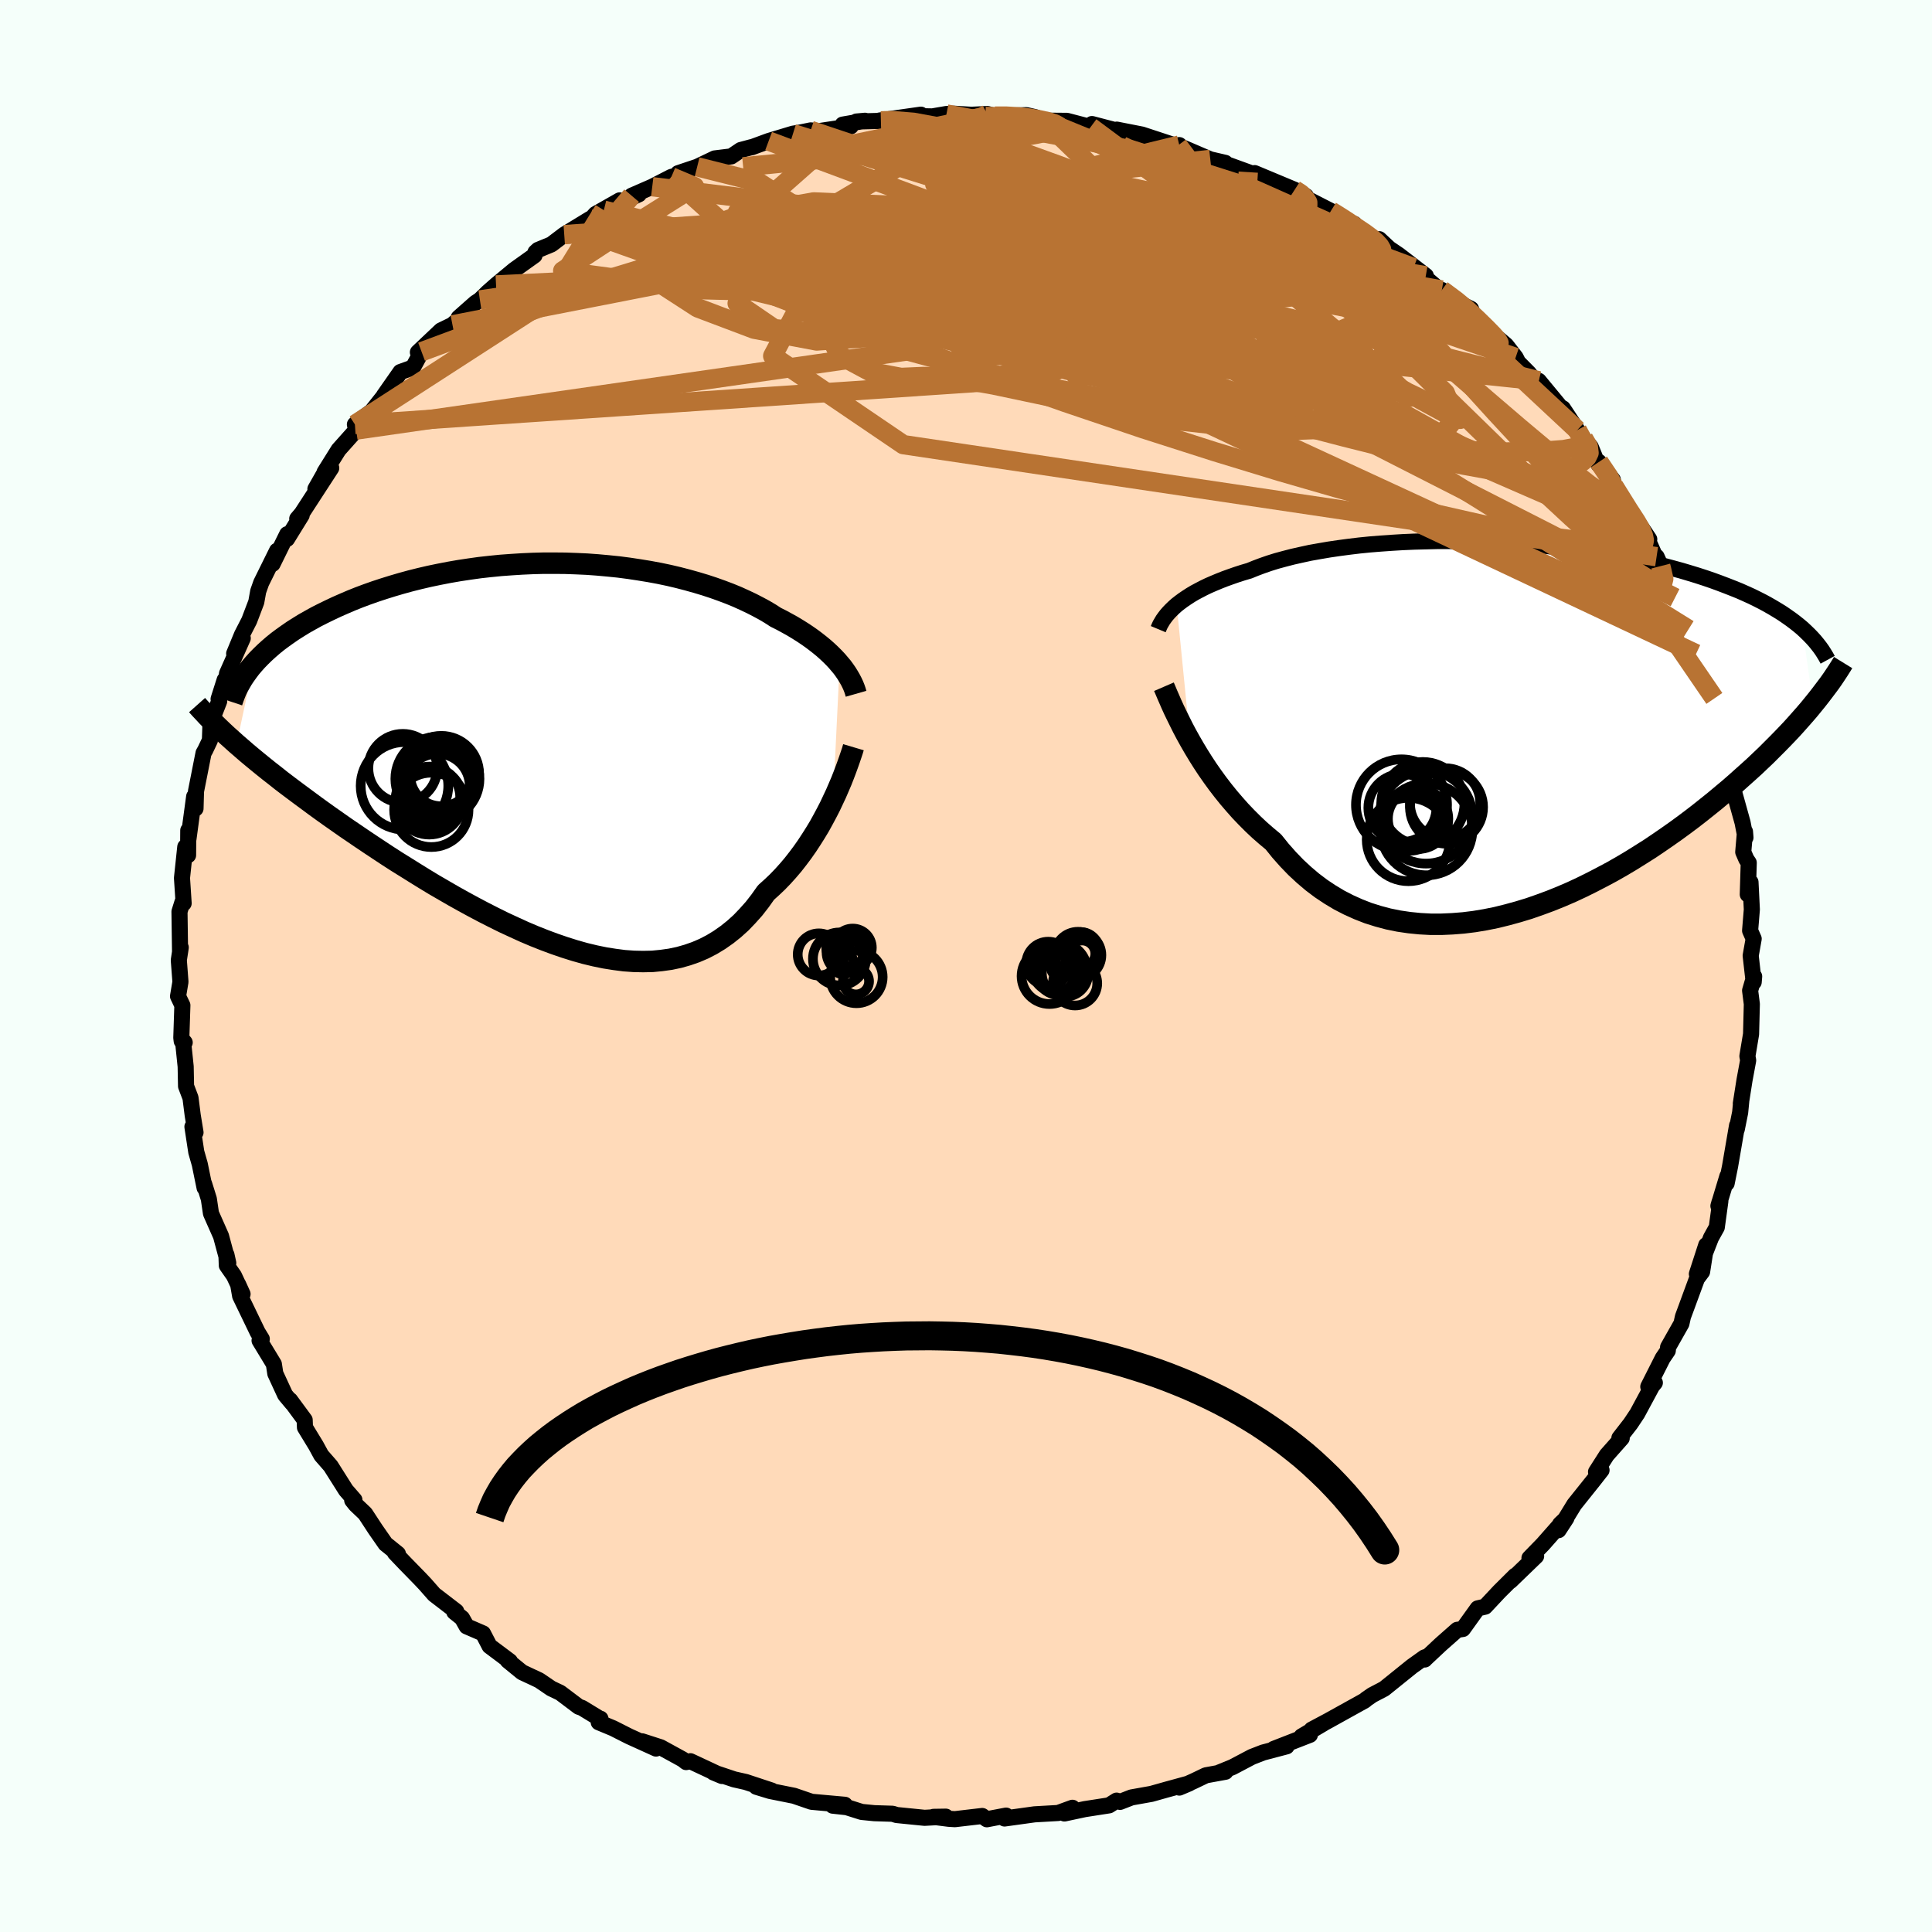 <svg xmlns="http://www.w3.org/2000/svg" width="500" height="500" viewBox="-100 -100 200 200"><defs><clipPath id="c"><path d="m29.51-9.26-.28-.33-.31-.33-.33-.33-.35-.33-.37-.33-.4-.33-.42-.33-.44-.33-.47-.33-.48-.32-.51-.32-.53-.32-.56-.31-.57-.31-.6-.3-.57-.37-.61-.36-.65-.35-.68-.35-.72-.34-.75-.34-.78-.32-.82-.31-.84-.3-.88-.29-.9-.27-.93-.26-.96-.25-.98-.23-1-.21-1.03-.19-1.04-.17-1.06-.16-1.07-.14-1.08-.11-1.1-.1-1.1-.08-1.11-.05-1.12-.04-1.12-.01h-1.12l-1.12.03-1.11.05-1.11.07-1.1.08-1.1.11-1.08.12-1.07.15-1.06.16-1.04.18-1.03.2-1.01.21-.99.23-.96.24-.95.26-.92.27-.9.28-.88.29-.85.3-.83.31-.8.32-.77.33-.75.33-.72.34-.7.34-.67.34-.65.36-.62.35-.6.37-.57.36-.55.38-.52.37-.51.38-.47.38-.45.39-.43.39-.4.39-.38.39-.35.39-1.77 8.28.51.44.53.46.55.46.57.47.59.48.61.49.63.49.64.51.67.51.68.51.71.53.72.53.73.54.76.55.77.55.8.56.81.57.84.57.85.58.88.59.89.59.91.6.93.6.95.59.96.6.97.6.99.6 1 .58 1.02.59 1.02.57 1.03.56 1.04.55 1.04.53 1.05.52 1.06.49 1.05.48 1.06.45 1.06.42 1.05.39 1.05.36 1.05.33 1.03.29 1.04.25 1.02.21 1.01.16 1 .13.99.07.97.02.96-.02.93-.09.93-.13.9-.19.88-.25.86-.3.84-.36.81-.42.79-.48.77-.54.74-.59.72-.65.68-.71.67-.75.63-.81.61-.86.59-.53.58-.55.56-.58.54-.6.52-.61.5-.64.48-.64.47-.67.44-.67.43-.68.41-.68.38-.69.37-.69.35-.68.32-.68"/></clipPath><clipPath id="b"><path d="m-34.18-12.64.32-.25.35-.26.37-.25.4-.26.42-.25.45-.24.48-.25.5-.24.53-.23.55-.23.58-.23.61-.22.63-.22.65-.21.68-.2.64-.26.69-.26.72-.25.77-.24.81-.22.85-.22.89-.2.92-.2.96-.17.99-.17 1.02-.15 1.05-.14 1.08-.13 1.1-.11 1.12-.09 1.14-.08 1.16-.07 1.17-.05 1.18-.03 1.2-.03H-6l1.21.01 1.2.02 1.21.04 1.21.05 1.2.06 1.2.08 1.18.09 1.18.11 1.16.12 1.15.13 1.13.14 1.12.15 1.09.17 1.08.17 1.05.19 1.03.19 1.01.2.98.22.95.22.93.22.9.24.88.24.84.25.82.25.8.26.76.26.74.27.71.27.69.27.67.27.63.28.62.28.59.29.57.29.55.3.52.3.5.3.48.3.45.31.44.31.41.31.39.31.37.31 1.1 7.87-.4.49-.42.49-.44.5-.46.52-.47.52-.5.53-.51.53-.54.55-.55.55-.57.57-.59.56-.61.58-.64.58-.65.58-.67.6-.69.6-.72.6-.74.62-.76.61-.79.63-.8.62-.84.63-.85.62-.88.62-.9.62-.92.62-.95.6-.96.6-.99.59-1 .57-1.03.55-1.04.54-1.05.52-1.07.5-1.09.47-1.09.44-1.11.41-1.12.39-1.12.34-1.13.31-1.13.28-1.14.23-1.14.19-1.13.14-1.14.09-1.12.05h-1.13L-9 20.36l-1.1-.11-1.09-.16-1.08-.22-1.05-.28-1.05-.33-1.02-.4-1-.45-.97-.5-.95-.57-.93-.62-.9-.68-.86-.73-.84-.78-.81-.84-.78-.88-.74-.92-.72-.6-.71-.62-.68-.64-.67-.67-.64-.67-.62-.7-.6-.7-.58-.72-.56-.73-.53-.73-.51-.73-.48-.73-.46-.73-.44-.73-.41-.71"/></clipPath><filter id="a"><feTurbulence baseFrequency=".05" numOctaves="3" result="noise" type="noise"/><feDisplacementMap in="SourceGraphic" in2="noise" scale="2"/></filter></defs><rect width="100%" height="100%" x="-100" y="-100" fill="#F5FFFA"/><path fill="#FFDAB9" stroke="#000" stroke-linejoin="round" stroke-width="1.667" d="m81.54 1.67.05-.59-.16.57-.26.89.18 1.4-.08 3.11-.38 2.28.08.44-.38 2.05-.38 2.42.04-.21-.11 1.13-.35 1.74.03-.39-.72 4.2-.36 1.79.08-.74-.93 3.08.11-.39.09-.1-.37 2.7-.6 1.08-1.46 3.75.97-2.99-.43 2.76-.53.71-1.08 2.94-.37 1-.16.72-1.38 2.44-.03.36-.53.78-1.49 2.95.68-.41-.29.35-1.53 2.84-.7 1.05-1.15 1.48.24.02-1.55 1.75-1.11 1.74.57-.18-.83 1.06-1.99 2.49-1.63 2.66.81-1.24-.65.62-.05.12-1.73 1.96-1.39 1.43.69-.2-2.66 2.57.5-.55-1.65 1.64-1.47 1.57-.77.18-1.53 2.13-.59.09-1.7 1.5-1.58 1.48-.01-.16-.07.25-.03-.21-1.29.92-2.88 2.32-1.24.65-.62.43-.14.13-3.82 2.12-1.69.9 1.23-.64-2.27 1.34.86-.16-3.75 1.46 1.34-.27-2.43.64-1.16.45-2.01 1.06-1.4.57.67-.09-2.03.37-1.25.6-1.5.67 1.02-.43-2.34.64-1.56.44-2.07.37-1.18.46-.36-.13-.78.49-2.51.39-2.11.45.83-.59-.69.25-.79.29-2.45.14-3.1.43.16-.3-1.99.38-.48-.34-2.83.33-.64-.04-1.57-.2 1.27-.02-2.2.12-2.89-.29-.42-.13-1.89-.06-1.31-.13-1.55-.49-1.45-.16 1.26-.09-2.46-.22-.99-.09-1.81-.62-2.49-.5-1.41-.43 1.59.39-2.69-.89-1.2-.27-2.15-.72.89.37-3.27-1.53-.44.09-.36-.28-2.28-1.25-1.92-.62 1.44.75-2.78-1.26-1.66-.84-1.49-.62.18-.37.01.05-1.92-1.17-.34-.12-1.91-1.44-.94-.45-1.25-.85-1.77-.83-1.48-1.21.23.08-2.11-1.58-.68-1.31-1.69-.73-.48-.85-.8-.64.2-.06-2.28-1.75-.96-1.09-.51-.54-1.59-1.63-1.01-1.06.31.11-1.28-1.03-1.05-1.51-1.06-1.62-.98-.93-.36-.45.23-.04-.88-1.01-1.58-2.5-.97-1.11-.55-1.01-1.14-1.87-.03-.78-1.51-2.05.21.32-.72-.86-1.02-2.21-.15-.98-1.48-2.44.23-.16-.43-.7-1.81-3.75-.21-1.21.46 1.01-.89-1.9-.74-1.06-.04-1.11.19.86-.75-2.79-1.04-2.35-.22-1.49-.49-1.57.05.41-.5-2.44-.36-1.26-.4-2.62.32.59-.29-1.77-.23-1.81-.46-1.21-.04-2.03-.28-2.7.18.21-.31-.15-.04-.35.11-3.35-.45-.94.25-1.49-.17-2.24.2-1.32-.07.48-.06-4.19.31-.99.12.13-.17-2.61.01-.11.33-3.12.29.86.02-2.57.02.88.59-4.38.14 1.24.05-1.79.78-3.95.18-.32.48-1.01.06-1.74.9-2.3-.06-.23.63-1.98.13.24.11-.89 1.63-3.66-.89 1.59.81-1.96.75-1.46.73-1.92.2-1.11.31-.88 1.64-3.32-.46 1.36 1.51-3.07-.02.49 1.52-2.46-.46.37.46-.54 3.06-4.71-1.64 2.17 1-1.76-.05.02 1.45-2.32 1.82-2.04-.13-.58.56-.49 1.17-.86 1.96-2.47-.7.85 1.72-2.46 1.3-.47.89-1.63-.38.06 2.39-2.26 1.19-.58.77-.7-.13-.04 1.73-1.53.47-.31.82-.8.85-.75 1.88-1.56 2.1-1.5.1-.32.27-.25 1.38-.57 1.33-1.01 2.67-1.63-.11.25.68-.75 2.5-1.42-1.64 1.02 3.63-1.65-.75.15 2.13-.93 1.98-1.02 1.1-.24-.4-.14 1.97-.66 1.82-.87 1.71-.21.98-.66 1.12-.3.03.01 1.74-.64 2.52-.76.75-.12 1.08-.22.89.07 3.26-.49-.84-.18 2.32-.4-.89.08 2.53-.07-.16-.03 4.3-.61-.48.15 1.67.03 1.46-.25.76-.03 1.82.11 1.66-.08.77.22-.97.03 2.41-.08 1.83-.05.91.21.91.36 2.37.02 2.45.64.14-.31 3.16.83-1.13-.23 3.35.82-2.81-.84 2.6.51 3.92 1.29.56.36-.61-.56-.14.04 3.35 1.44 1.55.36-.4-.05 2.78 1.01 1.39.54-.73-.44 4.14 1.73 1.16.64-.07.12-.27-.07 2.93 1.5.29.13 1.25.91.89.3.15.53 1.94 1.12.49-.07 1.04.97.99.67 2.79 2.15-1.26-.84 3.71 3.16-.79-.85 1.83 1.37 1.19.59.37 1.13 1.9 1.46 1.37 1.17.84 1.08.14.18.26.51 1.09 1.1 1.39 1.75-.35-.94 2.25 2.72.25.13 1.49 2.25.65.87.74.87.55 1.35.25.45.05-.24 1.44 1.85.13.68 2.37 3.91-.14-.55 1.41 2.11-.19-.04 1.08 2.45.3.37-.43-.97 1.91 4.24.21 1.28-.13-1.62 1.31 3.62-.22.03 1.01 2.5.65 1.41-.13.36.79 2.2.58.65.73 2.88-.31-.71.54 1.22.46 1.4.07 1.35.4 2.74-.21-.49 1.24 4.46.3 1.55-.05-.61-.18 2.11.32.74.25.37-.1 3.28.28-1.27.14 2.83-.18 2.19.37.84-.31 1.75.31 2.74.05-.59" filter="url(#a)"/><path fill="#fff" d="m-34.18-12.64.32-.25.35-.26.37-.25.4-.26.42-.25.45-.24.48-.25.5-.24.53-.23.55-.23.58-.23.61-.22.63-.22.65-.21.68-.2.64-.26.69-.26.72-.25.77-.24.81-.22.85-.22.89-.2.92-.2.96-.17.99-.17 1.02-.15 1.05-.14 1.08-.13 1.1-.11 1.12-.09 1.14-.08 1.16-.07 1.17-.05 1.18-.03 1.2-.03H-6l1.21.01 1.2.02 1.21.04 1.21.05 1.2.06 1.2.08 1.18.09 1.18.11 1.16.12 1.15.13 1.13.14 1.12.15 1.09.17 1.08.17 1.05.19 1.03.19 1.01.2.98.22.95.22.93.22.9.24.88.24.84.25.82.25.8.26.76.26.74.27.71.27.69.27.67.27.63.28.62.28.59.29.57.29.55.3.52.3.5.3.48.3.45.31.44.31.41.31.39.31.37.31 1.1 7.87-.4.49-.42.49-.44.5-.46.52-.47.52-.5.53-.51.53-.54.55-.55.55-.57.57-.59.56-.61.58-.64.58-.65.58-.67.6-.69.6-.72.6-.74.62-.76.61-.79.63-.8.62-.84.63-.85.62-.88.62-.9.62-.92.62-.95.6-.96.6-.99.59-1 .57-1.03.55-1.04.54-1.05.52-1.07.5-1.09.47-1.09.44-1.11.41-1.12.39-1.12.34-1.13.31-1.13.28-1.14.23-1.14.19-1.13.14-1.14.09-1.12.05h-1.13L-9 20.36l-1.1-.11-1.09-.16-1.08-.22-1.05-.28-1.05-.33-1.02-.4-1-.45-.97-.5-.95-.57-.93-.62-.9-.68-.86-.73-.84-.78-.81-.84-.78-.88-.74-.92-.72-.6-.71-.62-.68-.64-.67-.67-.64-.67-.62-.7-.6-.7-.58-.72-.56-.73-.53-.73-.51-.73-.48-.73-.46-.73-.44-.73-.41-.71" filter="url(#a)" transform="translate(55.99 -24.74)"/><path fill="#fff" d="m29.51-9.26-.28-.33-.31-.33-.33-.33-.35-.33-.37-.33-.4-.33-.42-.33-.44-.33-.47-.33-.48-.32-.51-.32-.53-.32-.56-.31-.57-.31-.6-.3-.57-.37-.61-.36-.65-.35-.68-.35-.72-.34-.75-.34-.78-.32-.82-.31-.84-.3-.88-.29-.9-.27-.93-.26-.96-.25-.98-.23-1-.21-1.03-.19-1.04-.17-1.06-.16-1.07-.14-1.08-.11-1.1-.1-1.1-.08-1.11-.05-1.12-.04-1.12-.01h-1.12l-1.12.03-1.11.05-1.11.07-1.1.08-1.1.11-1.08.12-1.07.15-1.06.16-1.04.18-1.03.2-1.01.21-.99.23-.96.24-.95.26-.92.27-.9.28-.88.29-.85.3-.83.31-.8.32-.77.33-.75.33-.72.34-.7.34-.67.34-.65.36-.62.35-.6.37-.57.36-.55.38-.52.37-.51.38-.47.38-.45.39-.43.39-.4.39-.38.39-.35.39-1.77 8.28.51.44.53.46.55.46.57.47.59.48.61.49.63.49.64.51.67.51.68.51.71.53.72.53.73.54.76.55.77.55.8.56.81.57.84.57.85.58.88.59.89.59.91.6.93.6.95.59.96.6.97.6.99.6 1 .58 1.02.59 1.02.57 1.03.56 1.04.55 1.04.53 1.05.52 1.06.49 1.05.48 1.06.45 1.06.42 1.05.39 1.05.36 1.05.33 1.03.29 1.04.25 1.02.21 1.01.16 1 .13.99.07.97.02.96-.02.93-.09.93-.13.9-.19.88-.25.86-.3.84-.36.81-.42.79-.48.77-.54.74-.59.72-.65.68-.71.67-.75.63-.81.61-.86.59-.53.58-.55.56-.58.54-.6.52-.61.5-.64.48-.64.47-.67.44-.67.43-.68.41-.68.38-.69.37-.69.35-.68.32-.68" filter="url(#a)" transform="translate(-42.59 -21.99)"/><g fill="none" stroke="#000" transform="translate(55.99 -24.74)"><path stroke-linejoin="round" stroke-width="1.667" d="m-36.09-10.13.1-.24.11-.24.14-.24.15-.25.18-.25.2-.26.22-.25.25-.26.27-.26.29-.26.32-.25.35-.26.37-.25.4-.26.42-.25.45-.24.48-.25.5-.24.53-.23.55-.23.58-.23.61-.22.63-.22.65-.21.68-.2.64-.26.69-.26.72-.25.77-.24.81-.22.85-.22.89-.2.92-.2.96-.17.99-.17 1.02-.15 1.05-.14 1.08-.13 1.1-.11 1.12-.09 1.14-.08 1.16-.07 1.17-.05 1.18-.03 1.2-.03H-6l1.21.01 1.2.02 1.21.04 1.21.05 1.2.06 1.2.08 1.18.09 1.18.11 1.16.12 1.15.13 1.13.14 1.12.15 1.09.17 1.08.17 1.05.19 1.03.19 1.01.2.98.22.95.22.93.22.9.24.88.24.84.25.82.25.8.26.76.26.74.27.71.27.69.27.67.27.63.28.62.28.59.29.57.29.55.3.52.3.5.3.48.3.45.31.44.31.41.31.39.31.37.31.34.32.33.32.31.32.29.32.27.33.25.32.23.32.21.33.2.33.18.33" filter="url(#a)"/><path stroke-linejoin="round" stroke-width="2.222" d="m-35.5-4.17.16.37.18.43.21.48.23.53.26.57.29.6.31.63.33.66.36.68.39.7.41.71.44.73.46.73.48.73.51.73.53.73.56.73.58.72.6.7.62.7.64.67.67.67.68.64.71.62.72.6.74.92.78.88.81.84.84.78.86.73.9.68.93.62.95.57.97.5 1 .45 1.02.4 1.05.33 1.05.28 1.08.22 1.09.16 1.1.11 1.11.06h1.13l1.12-.05 1.14-.09 1.13-.14 1.14-.19 1.14-.23 1.13-.28 1.13-.31 1.12-.34 1.12-.39 1.11-.41 1.09-.44 1.09-.47 1.07-.5 1.05-.52 1.04-.54 1.03-.55 1-.57.99-.59.96-.6.95-.6.92-.62.9-.62.88-.62.85-.62.84-.63.8-.62.79-.63.76-.61.74-.62.72-.6.69-.6.67-.6.65-.58.64-.58.61-.58.59-.56.57-.57.55-.55.54-.55.51-.53.5-.53.47-.52.46-.52.44-.5.42-.49.4-.49.39-.48.36-.46.35-.46.34-.45.32-.43.3-.43.28-.42.27-.41.26-.41.24-.39" filter="url(#a)"/><circle cx="-8.372" cy="9.326" r="4.812" clip-path="url(#b)" filter="url(#a)"/><circle cx="-9.187" cy="9.506" r="3.126" clip-path="url(#b)" filter="url(#a)"/><circle cx="-10.192" cy="11.646" r="4.316" clip-path="url(#b)" filter="url(#a)"/><circle cx="-10.817" cy="8.371" r="3.522" clip-path="url(#b)" filter="url(#a)"/><circle cx="-8.322" cy="10.591" r="4.758" clip-path="url(#b)" filter="url(#a)"/><circle cx="-10.907" cy="8.061" r="4.714" clip-path="url(#b)" filter="url(#a)"/><circle cx="-8.697" cy="7.926" r="4.308" clip-path="url(#b)" filter="url(#a)"/><circle cx="-6.392" cy="7.901" r="3.638" clip-path="url(#b)" filter="url(#a)"/><circle cx="-6.247" cy="8.296" r="3.786" clip-path="url(#b)" filter="url(#a)"/><circle cx="-10.047" cy="9.726" r="3.084" clip-path="url(#b)" filter="url(#a)"/></g><g fill="none" stroke="#000" transform="translate(-42.59 -21.99)"><path stroke-linejoin="round" stroke-width="2.222" d="m31.21-6.19-.08-.28-.1-.29-.12-.3-.14-.3-.16-.31-.18-.31-.19-.31-.22-.32-.24-.33-.27-.32-.28-.33-.31-.33-.33-.33-.35-.33-.37-.33-.4-.33-.42-.33-.44-.33-.47-.33-.48-.32-.51-.32-.53-.32-.56-.31-.57-.31-.6-.3-.57-.37-.61-.36-.65-.35-.68-.35-.72-.34-.75-.34-.78-.32-.82-.31-.84-.3-.88-.29-.9-.27-.93-.26-.96-.25-.98-.23-1-.21-1.03-.19-1.04-.17-1.06-.16-1.07-.14-1.08-.11-1.1-.1-1.1-.08-1.11-.05-1.12-.04-1.12-.01h-1.12l-1.12.03-1.11.05-1.11.07-1.1.08-1.1.11-1.08.12-1.07.15-1.06.16-1.04.18-1.03.2-1.01.21-.99.23-.96.24-.95.26-.92.27-.9.28-.88.29-.85.3-.83.31-.8.32-.77.33-.75.33-.72.34-.7.34-.67.34-.65.36-.62.35-.6.37-.57.36-.55.38-.52.37-.51.38-.47.38-.45.39-.43.39-.4.39-.38.39-.35.39-.33.39-.3.4-.28.39-.26.39-.23.4-.22.39-.19.39-.16.4-.15.39-.13.39M30.94-.66l-.11.37-.14.42-.16.47-.18.51-.2.55-.22.58-.24.61-.27.63-.28.65-.31.66-.32.68-.35.68-.37.69-.38.69-.41.68-.43.68-.44.67-.47.67-.48.64-.5.64-.52.61-.54.6-.56.58-.58.55-.59.53-.61.86-.63.81-.67.75-.68.71-.72.65-.74.59-.77.54-.79.48-.81.42-.84.36-.86.3-.88.25-.9.19-.93.13-.93.09-.96.02-.97-.02-.99-.07-1-.13-1.01-.16-1.02-.21-1.04-.25-1.03-.29-1.05-.33-1.05-.36-1.05-.39-1.06-.42-1.06-.45-1.05-.48-1.06-.49-1.05-.52-1.04-.53-1.04-.55-1.03-.56-1.02-.57-1.02-.59-1-.58-.99-.6-.97-.6-.96-.6-.95-.59-.93-.6-.91-.6-.89-.59-.88-.59-.85-.58-.84-.57-.81-.57-.8-.56-.77-.55-.76-.55-.73-.54-.72-.53-.71-.53-.68-.51-.67-.51-.64-.51-.63-.49-.61-.49-.59-.48-.57-.47-.55-.46-.53-.46-.51-.44-.49-.44-.48-.43-.45-.42-.44-.42-.41-.4-.4-.4-.38-.39-.36-.39-.35-.37-.33-.37" filter="url(#a)"/><circle cx="-12.129" cy="2.616" r="4.354" clip-path="url(#c)" filter="url(#a)"/><circle cx="-11.734" cy="2.236" r="3.218" clip-path="url(#c)" filter="url(#a)"/><circle cx="-12.759" cy="5.826" r="3.85" clip-path="url(#c)" filter="url(#a)"/><circle cx="-12.134" cy="3.366" r="3.352" clip-path="url(#c)" filter="url(#a)"/><circle cx="-12.984" cy="4.891" r="3.494" clip-path="url(#c)" filter="url(#a)"/><circle cx="-12.934" cy="4.511" r="3.164" clip-path="url(#c)" filter="url(#a)"/><circle cx="-11.924" cy="2.566" r="3.426" clip-path="url(#c)" filter="url(#a)"/><circle cx="-11.729" cy="2.081" r="3.916" clip-path="url(#c)" filter="url(#a)"/><circle cx="-15.539" cy="3.341" r="4.534" clip-path="url(#c)" filter="url(#a)"/><circle cx="-15.714" cy="1.521" r="3.562" clip-path="url(#c)" filter="url(#a)"/></g><g fill="none" stroke="#B87333" stroke-linejoin="round" stroke-width="2"><path d="m69.46-45.74.09.12-.03.58-.43.52-.86.36-1.31.18-1.75.02-2.2-.14-2.69-.34-3.21-.54-3.77-.76-4.32-.98-4.9-1.22-5.49-1.48-6.12-1.77-6.75-2.06-7.41-2.37-8.05-2.72-8.7-3.07-9.34-3.42-9.96-3.72-10.5-4.05" filter="url(#a)"/><path d="m63.28-55.48.42.77-.09.64-.62.4-1.12.21-1.57.12-2.03.09-2.54.04-3.11-.12-3.77-.34-4.49-.63-5.23-.92-5.99-1.21-6.73-1.48-7.45-1.73-8.16-1.96-8.9-2.22-9.71-2.49-10.62-2.7-11.71-2.81m21.33-15.67 1.17-.03 2.2.18 2.45.45 2.71.69 3.01.92 3.32 1.11 3.57 1.29 3.76 1.43 3.89 1.54 4.04 1.61 4.18 1.66 4.32 1.72 4.43 1.79 4.48 1.84 4.49 1.89 4.47 1.91 4.48 2.02" filter="url(#a)"/><path d="m71.92-41.4.09.35.22.98-.13.51-.52-.03-.92-.44-1.31-.83-1.73-1.3L65.41-44l-2.75-2.46-3.35-3.11-4-3.81-4.67-4.55-5.35-5.3-6.03-6.07-6.6-6.76" filter="url(#a)"/><path d="m67.09-49.65 1.51 2.42.78 1.2.48.84.27.65.09.47-.06.31-.22.15-.39-.03-.58-.26-.82-.52-1.07-.8-1.33-1.11-1.6-1.44-1.89-1.78-2.18-2.17-2.48-2.57-2.79-3.01-3.16-3.48-3.57-4-4.06-4.53-4.52-5.03" filter="url(#a)"/><path d="m63.93-54.61.49.85.08.64-.21.44-.42.42-.63.46-.9.45-1.25.34-1.68.16-2.15-.09-2.63-.34-3.13-.57-3.6-.78-4.1-.96-4.59-1.15-5.11-1.33-5.63-1.53-6.16-1.75-6.72-1.95-7.29-2.18-7.9-2.41-8.52-2.67-9.11-2.98-9.55-3.39m76.04 4.95 1.48 1.1 1.17.97 1.03.97.93.91.72.74.44.52.15.27-.11.04-.36-.16-.6-.38-.86-.59-1.16-.82-1.5-1.11-1.89-1.42-2.35-1.82-2.89-2.3-3.63-2.86m-5.81-4.43.65.42.26.27.25.3.2.32v.29l-.31.2-.68.11h-1.07l-1.48-.09-1.92-.18-2.38-.27-2.9-.37-3.5-.49-4.12-.65-4.77-.84-5.36-1.09-5.92-1.31-6.42-1.51" filter="url(#a)"/><path d="M2.99-87.98h1.2l1.22.07 1.15.13 1.05.18.9.2.68.22.38.21.01.21-.39.21-.77.21-1.14.24-1.49.26-1.87.29-2.29.32-2.76.33-3.22.34-3.69.37-4.25.41-4.96.48-5.82.57" filter="url(#a)"/><path d="m2.02-87.95 2.18.05 2.02.33 2.1.58 2.34.76 2.57.91 2.71 1.04 2.78 1.15 2.77 1.23 2.75 1.29 2.74 1.32 2.77 1.35 2.81 1.36 2.8 1.38 2.76 1.38 2.66 1.36 2.59 1.34 2.55 1.34 2.54 1.33 2.42 1.26L53-66.13" filter="url(#a)"/><path d="m65.52-52.18.98 1.46.64 1.24.33.9-.07.41-.51-.1-.99-.57-1.44-1.04-1.89-1.48-2.36-1.94-2.89-2.42-3.48-2.98-4.15-3.6-4.84-4.24-5.54-4.88-6.2-5.57m4.66-1.17.55.34.76.48.76.5.74.5.7.47.62.46.53.45.39.42.2.35-.02.24-.27.11-.55-.04-.85-.2-1.17-.37-1.54-.53-1.91-.71-2.3-.93-2.69-1.15-3.11-1.4-3.58-1.66-4.13-1.91-4.74-2.15" filter="url(#a)"/><path d="m-34.61-79.74-3.56 4.18 7.15 2.55 12.42.89 11.4-1.91 7.03-3.26 3.48-2.55 2.09-.69 1.43 1.07-.34 1.95-3.52 1.71-6.58.68-7.61-.48-6.06-1.05-2.83-.58 1.37 1.03 7.37 3.58 16.11 6.1 22.46 3.71-5.07-21.97" filter="url(#a)"/><path d="M69.32-46.29 18-67.77l-4.08-.87 7.94 1.02 4.94-1.18 1.72-1.14 1.11.67 1.11 2.3.5 3.02-.04 2.93.04 2.27-.23 1.04-2.65-.78-7.13-2.73-10.2-3.8-6.33-2.43 7.66 2.53 28.2 10.05L73.4-38.13M8.08-87.51l18.88 7.73 14.11 10.96 8.32 6.98 1.02.13-4.4-4.27-7.05-5.37-7.25-4.52-5.65-3.02-3.45-1.72-1.94-1.05-1.07-.76 1.2.09 6.61 2.42 12.08 5.07 6.85 2.55" filter="url(#a)"/><path d="M47.6-71.45 2.9-79.11l-14.04.95-2.09 4.29-.7 4.39-.54 3.55 1.37 2.7 3.17 1.7 3.21.6 2.29-.1 2.49.03 4.8.86 8.2 1.73 10.47 1.92 10.16 1.13 7.48-.29 3.96-1.64.85-2.38-2.18-2.48-6.36-2.41-11.26-2.86-11.43-4.09 3.36-4.45 30.23 3.67" filter="url(#a)"/><path d="m63.28-55.48-11.9-11.11-9.55-3.5-13.89 1.41-18.62 2.65-17.73 1.17-11.45-1.12-3.83-2.62 1.73-2.75 4.46-1.79 5.54-.49 6.18.51 6.38.9 4.98.74 1.02.26-4.95-.15-10.68-.21-13.43.11-11.86.45-6.86.2-.57-1.14 5.29-3.47 8.36-5.25-2.4-1.01" filter="url(#a)"/><path d="m-56.36-63.59 33.3-12.4 28.39-1.76 16.99 1.37 6.3.86-.67-.45-4.07-1.29-5.35-1.36-5.35-.95-4.04-.38-1.71.1.22.37.56.38 1.18.37 6.16.8 12.25.8-5.86-7.81" filter="url(#a)"/><path d="m-63.13-55.48 57.17-8.21 3.64-9.79-.75-5.52 4.59-.97 9.08 2.08 9.74 3.25 6.49 2.84 1 1.59-4.31.37-7.49-.15-7.89.15-6.38.94-4.51 1.46-3.26 1.17-2.33.02-.65-1.37 1.98-2.25 4.22-2.59 4.57-2.85 4.7-2.49 10.96 1.43L56.9-63" filter="url(#a)"/><path d="m-53.16-66.37 43.08-8.43 8.22-2.11 2.83 2.26-.89 3.8-3.91 3.51-5.45 2.22-6.18.42-6.47-1.22-5.85-2.21-3.87-2.51-.64-2.49 2.99-2.42 5.99-2.2 7.54-1.35 7.63.33 6.83 2.44 5.37 3.72 1.42 2.66-8.32-.95-20.34-4.22-7.32-6.57" filter="url(#a)"/><path d="m-32.48-80.67 48.46 5.92 3.46-2.63-9.92-2.15-9.55.25-3.92 1.99 2.75 2.7 7.05 2.74 6.71 2.32L14.45-68l-4.67.57-9.33-.21-9.58-.61-5.19-.74 1.8-.86 7.95-.97 9.52-.82 3.69-.38-10.25-.04-26.49.57-20.55.99" filter="url(#a)"/><path d="m2.22-88.2-27.2 16.12 11.83 3.8L.36-69.44l6.37-2.77 2.53-1.62 1.42.56.41 2.11-1.3 2.4-3.09 1.6-4.38.27-4.94-1.08-4.52-2.18-2.99-2.81-.48-2.86 2.49-2.24 5.35-.91 7.9 1.13 10.2 3.55 11.92 5.67 11.68 6.22 7.01 3.53-3.38-3.29-13.85-11.66.51-8.36" filter="url(#a)"/><path d="M8.08-87.51 28.4-67.88l-.39 1.92-.15-.68-4.06-.6-8.58-.1-9.13.54-5.73 1.15-1.12 1.39 2.01 1.02 2.9.05 2.58-1.19 2.56-2.26 3.41-2.87 4.11-2.96 2.75-2.75-1.48-2.52-6.33-2.3-5.59-1.61 7.79.39 28.34 6.09" filter="url(#a)"/><path d="m2.99-87.98 9.18 11.3 22.1 11.82 12.68 6.08 4.2 2.19-.44-.04-3.99-2.17-8.07-4.58L27.4-69.6l-10.96-6.01-6.29-4.02.76-1.29 6.48 1.4 8.59 3.72 5.84 3L12.9-86.85" filter="url(#a)"/><path d="M77.47-27.7 64.72-46.33 45.68-56.96l-23.44-9.05-16.27-6.51-4.36-3.96 4.16-2.29 6.24-1.47 3.51-1.03-.85-.4-4.58.6-6.39 1.69-5.25 2.51.06 3.18L9.18-68.8l27.26 10.11 38.35 23.84" filter="url(#a)"/><path d="m71.49-42.37-77.98-11.6-13.52-9.18 3.32-6.24 5.79-4.24 6.07-2.3 6.04-.23 5.7 1.28 5.37 1.79 5.33 1.54 5.2 1.15 4.1 1.09 1.43 1.29-2.38 1.52-5.87 1.53-7.36 1.42-6.04 1.29-2.63.99 1.06.18 3.47-1.37 3.79-3.37.76-5.58-8.91-8.29-20.31-6.8" filter="url(#a)"/><path d="M74.57-34.82 13.1-63.22l-25.52-6.33.49-2.56 9.21-2.64 8.48-2.06 5.64-.42 2.48 1.3-1.61 2.4-5.63 2.94-7.11 3.1-5.01 2.43-1.83.03-1.4-3.9-4.5-6.83-8.27-5.38-6.35-1.59" filter="url(#a)"/><path d="m-38.92-77.34 16.54 6.08 13.56 1.39 4.28-2.01 5.46-1.96 7.68-.35 5.45 1.11-.11 1.66-5.3 1.18-7.47.15-6.2-.8-2.78-1.19 1.19-.9 4.39-.12 6.01.81 6.04 1.58 6.79 2.5 12.87 5.34 23.79 11.12 17.27 7.53" filter="url(#a)"/><path d="m2.02-87.95-17.6 4.12-7.49 6.61 1.05 5.53 5.2 3.95 9.07 3.62L6.48-60.3l17.32 3.32 14.71 1.5 6.13-1.35-5.67-4.11-17-5.09-24.56-3.34-24.86-.64-13.97-1.88 3.93-6.35" filter="url(#a)"/><path d="m-41.59-75.71 44.63-3.14 24.23 4.5 11.77 5.87 5.23 4.18 2.95 2.61 2.4 2.37 1.04 2.58L49-54.69l-4.03.63-4.27-1.04-3.54-2.76-6.17-5.24-13.73-8.38L2.59-80.2l19.49-4.78" filter="url(#a)"/><path d="m49.26-69.98-23.79-4.23-.19 1.8 4 1.14 4.76.68 2.42.12-.61-.2-1.51.15.21.82 2.61 1.11 3.23.62.75-.55-4.54-2.03-11.1-3.4-15.78-4.01-12.95-2.96 4.41-.09 39.17 4.72" filter="url(#a)"/><path d="m52.65-66.89-41.29 5.75 5.72.18 4.78-2.29 2.76-2.07 2.88-1.71 1.96-2.05-.47-2.52-3.33-2.44-5.86-1.69-7.93-.58-9.38.47-9.6 1.26-7.71 1.76-3.27 2 2.93 1.94 8.87 1.46 12.04.5 10.82-.73 5.61-1.79-1.19-2.27-6.17-1.77-.8 1.52 45.27 11.38" filter="url(#a)"/><path d="M59.29-60.58.7-66.73l-.16-4.85 9.77.27 4.76 1.69.16.9-.85-.32-.25-1.28.09-1.65-.05-1.25.06-.07 1.07 1.58 2.92 3.14 4.85 3.97 5.77 3.64 5.02 2.22 2.89.24.63-1.61-.29-2.68.62-2.56 2.48-1.06 3.22 1.51-.47 3.37-16.99-.39-64.87-15.42" filter="url(#a)"/><path d="m-37.49-78.24 18.17 4.47 23.79 1.9 10.86.42 5.05-.27 3.68-.53 1.34-.54-2.61-.33-5.64.2-5.55 1.08-2.2 2.1 2.59 2.82 6.5 2.9 7.4 2.14 3.55.39-5.08-2.82-13.35-7.3-8.06-9.42 22.34-2.47" filter="url(#a)"/><path d="m-20.43-85.4 40.16 14.97 1.62-2.2-7.95-2.01-11.26-.14-10.35.38-7.32.04-4.48-.5-2.64-.96-1.33-1.2.32-1.01 2.97-.48 6.55.1 9.6.32 9.53-.09 4.34-1.11-4.51-2.15-10.91-2.21-6.74-1.19 14.85-3.11" filter="url(#a)"/><path d="m-2.02-88.2 19.18 3.72 12.18 3.87 7.84 3.48 4.66 2.71 2.26 2.09.53 2.05-.93 2.43-2.5 2.68-3.9 2.55-4.25 2.18-3.04 1.8-1.02 1.34.06.35-1.15-1.47-4.28-3.8-7.19-5.57-7.5-5.78-4.48-4.17.11-1.53 3.34.75L11.27-77l-.8-.28-28.38-8.88" filter="url(#a)"/><path d="m-63.26-56.06 20.67-13.36 12.93-3.95 13.1-.82 15.79-.16 14.26.25 8.39.57 1.35.63-3.78.45-5.6.24-4.62.13-2.42.18-.53.34.37.53.49.73.67.99 1.67 1.32 3.5 1.39 5.14.78 5.12-.63 2.94-2.03-.08-1.71-3.18 1.85-15.15 7.48-71.03 4.8" filter="url(#a)"/><path d="m52.65-66.89-23.01-3.68-15.39-.55-4.03-1.3.82-2.01 2.71-1.46 3.27-.25 2.7.7.85.93-2.03.51-4.86-.16-5.91-.5-4.09-.04-.23 1.46 3.84 4.25 11.8 10.04 56.49 26.63" filter="url(#a)"/><path d="M52.65-66.89 7.1-74.17l-16.21-.02.35-.81 4.64-1.67 3.21-2.09.32-2.02-1.71-1.41-1.8-.47.04.5 2.64 1.24 3.93 1.62 2.23 1.55-2.05 1.11-6.03.64-6.24.61-2.59 1.03-1.52 1.16-12.42.67-24.21 3.58" filter="url(#a)"/></g><g fill="none" stroke="#000"><circle cx="11.292" cy="1.794" r="2.294" filter="url(#a)"/><circle cx="9.944" cy=".086" r="1.168" filter="url(#a)"/><circle cx="10.252" cy=".778" r="2.398" filter="url(#a)"/><circle cx="8.644" cy="1.046" r="2.89" filter="url(#a)"/><circle cx="9.224" cy=".33" r="2.342" filter="url(#a)"/><circle cx="8.512" cy="-.246" r="2.272" filter="url(#a)"/><circle cx="12.02" cy="-1.274" r="1.366" filter="url(#a)"/><circle cx="11.596" cy="-1.126" r="2.418" filter="url(#a)"/><circle cx="9.812" cy=".358" r="2.69" filter="url(#a)"/><circle cx="11.896" cy="-1.666" r="1.844" filter="url(#a)"/><circle cx="-12.292" cy="-1.404" r="2.142" filter="url(#a)"/><circle cx="-13.252" cy="-1.832" r="1.214" filter="url(#a)"/><circle cx="-15.236" cy="-1.196" r="2.184" filter="url(#a)"/><circle cx="-11.388" cy="1.588" r="1.352" filter="url(#a)"/><circle cx="-12.74" cy="-.276" r="1.132" filter="url(#a)"/><circle cx="-13.104" cy="-.732" r="2.742" filter="url(#a)"/><circle cx="-11.74" cy="-1.224" r="1.418" filter="url(#a)"/><circle cx="-11.728" cy="-1.896" r="1.98" filter="url(#a)"/><circle cx="-11.34" cy="1.14" r="2.714" filter="url(#a)"/><circle cx="-12.232" cy="-1.2" r="1.548" filter="url(#a)"/></g><path fill="#D77F8C" stroke="#000" stroke-linejoin="round" stroke-width="3" d="m-49.31 57.1.2-.59.24-.58.26-.59.31-.57.33-.57.37-.56.4-.56.43-.55.46-.55.5-.53.52-.53.55-.52.58-.52.61-.5.63-.5.66-.49.69-.48.71-.47.73-.46.76-.46.79-.44.8-.43.83-.43.85-.41.87-.4.89-.4.91-.38.93-.37.95-.36.96-.34.98-.34 1-.32 1.02-.31 1.02-.3 1.05-.29 1.06-.27 1.07-.26 1.08-.25 1.09-.23 1.11-.22 1.12-.2 1.13-.19 1.13-.18 1.15-.16 1.15-.15 1.16-.13 1.17-.12 1.18-.1 1.18-.08 1.18-.07 1.19-.05 1.2-.04 1.2-.01 1.2-.01 1.2.02 1.2.03 1.2.05 1.21.07 1.2.09 1.2.1 1.2.13 1.2.14 1.2.16 1.19.18 1.18.2 1.19.22 1.17.24 1.17.26 1.17.28 1.15.3 1.15.32 1.14.35 1.13.36 1.12.38 1.11.41L22 43l1.09.45 1.07.48 1.06.49 1.05.52 1.03.54 1.02.57 1 .59.99.61.96.64.95.66.94.68.91.71.9.73.87.76.85.79.84.81.81.84.79.86.76.89.74.91.72.94.69.97.67 1 .64 1.02-.64-1.02-.67-1-.69-.97-.72-.94-.74-.91-.76-.89-.79-.86-.81-.84-.84-.81-.85-.79-.87-.76-.9-.73-.91-.71-.94-.68-.95-.66-.96-.64-.99-.61-1-.59-1.02-.57-1.03-.54-1.05-.52-1.06-.49-1.07-.48L22 43l-1.09-.43-1.11-.41-1.12-.38-1.13-.36-1.14-.35-1.15-.32-1.15-.3-1.17-.28-1.17-.26-1.17-.24-1.19-.22-1.18-.2-1.19-.18-1.2-.16-1.2-.14-1.2-.13-1.2-.1-1.2-.09-1.21-.07-1.2-.05-1.2-.03-1.2-.02-1.2.01-1.2.01-1.2.04-1.19.05-1.18.07-1.18.08-1.18.1-1.17.12-1.16.13-1.15.15-1.15.16-1.13.18-1.13.19-1.12.2-1.11.22-1.09.23-1.08.25-1.07.26-1.06.27-1.05.29-1.02.3-1.02.31-1 .32-.98.34-.96.34-.95.36-.93.37-.91.38-.89.4-.87.4-.85.41-.83.43-.8.43-.79.44-.76.46-.73.46-.71.47-.69.48-.66.49-.63.5-.61.5-.58.52-.55.52-.52.53-.5.53-.46.55-.43.55-.4.56-.37.56-.33.57-.31.57-.26.59-.24.58" filter="url(#a)"/></svg>
